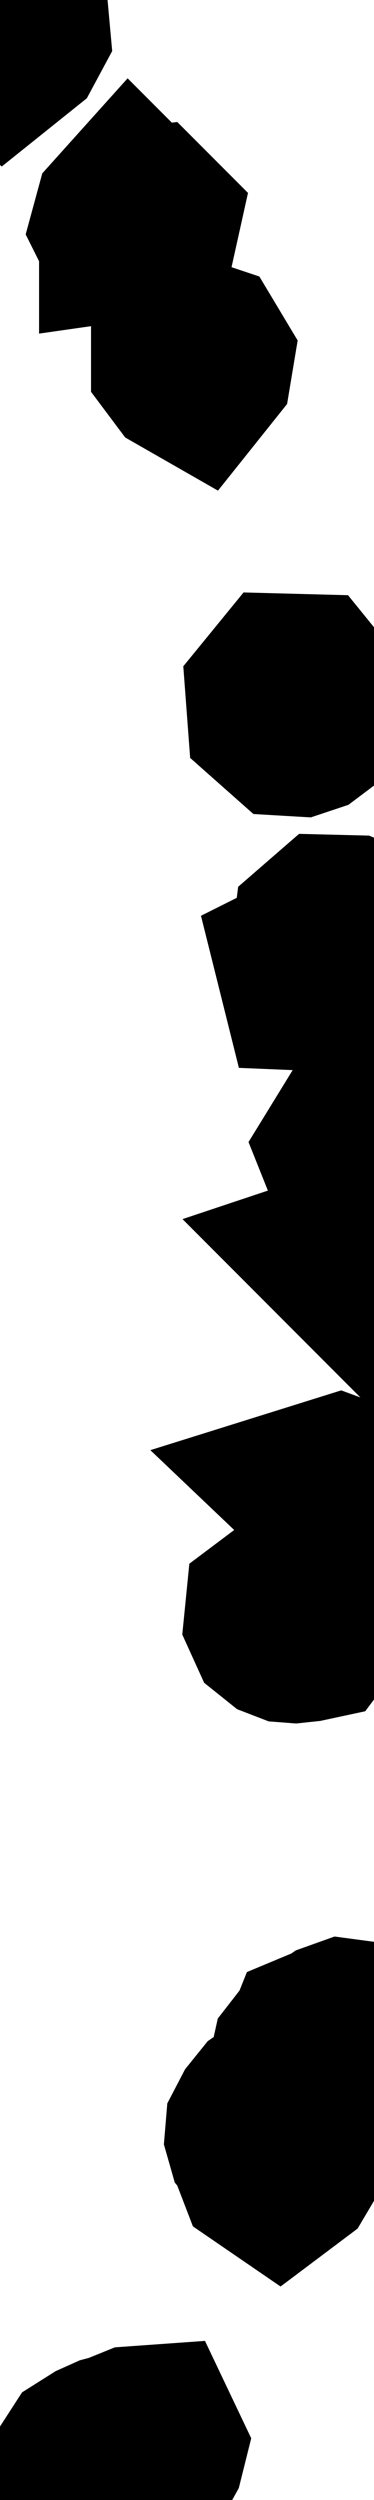 <svg xmlns="http://www.w3.org/2000/svg" viewBox="0 0 0.986 6.574"><path d="M0.313 6.438 L0.36 6.419 L0.388 6.417 L0.398 6.438 L0.395 6.45 L0.39 6.459 L0.381 6.464 L0.368 6.466 L0.357 6.47 L0.35 6.479 L0.344 6.491 L0.337 6.5 L0.318 6.509 L0.307 6.506 L0.297 6.498 L0.279 6.494 L0.25 6.497 L0.234 6.497 L0.227 6.49 L0.238 6.473 L0.265 6.456 L0.294 6.443 L0.313 6.438 Z M0.755 5.548 L0.76 5.561 L0.759 5.573 L0.756 5.587 L0.755 5.602 L0.759 5.611 L0.773 5.627 L0.775 5.637 L0.769 5.663 L0.753 5.69 L0.733 5.705 L0.714 5.692 L0.709 5.679 L0.705 5.651 L0.7 5.637 L0.687 5.621 L0.685 5.614 L0.686 5.602 L0.698 5.579 L0.719 5.553 L0.741 5.538 L0.755 5.548 Z M0.895 5.353 L0.909 5.348 L0.924 5.35 L0.931 5.357 L0.919 5.37 L0.908 5.377 L0.9 5.388 L0.883 5.43 L0.884 5.439 L0.892 5.452 L0.887 5.461 L0.881 5.465 L0.874 5.465 L0.865 5.459 L0.853 5.47 L0.846 5.483 L0.847 5.497 L0.854 5.511 L0.86 5.524 L0.846 5.523 L0.829 5.517 L0.824 5.514 L0.802 5.519 L0.793 5.517 L0.79 5.503 L0.791 5.489 L0.803 5.452 L0.805 5.437 L0.804 5.426 L0.806 5.417 L0.813 5.408 L0.819 5.404 L0.838 5.397 L0.841 5.392 L0.842 5.381 L0.844 5.376 L0.856 5.371 L0.882 5.362 L0.895 5.353 Z M0.817 4.252 L0.825 4.267 L0.819 4.275 L0.805 4.278 L0.777 4.281 L0.764 4.28 L0.751 4.275 L0.741 4.267 L0.736 4.256 L0.737 4.246 L0.745 4.24 L0.762 4.239 L0.775 4.242 L0.805 4.246 L0.817 4.252 Z M0.879 2.445 L0.919 2.446 L0.933 2.452 L0.943 2.462 L0.947 2.475 L0.943 2.492 L0.934 2.501 L0.922 2.507 L0.91 2.516 L0.866 2.559 L0.851 2.567 L0.827 2.566 L0.821 2.542 L0.847 2.529 L0.858 2.506 L0.864 2.458 L0.879 2.445 Z M0.769 1.896 L0.743 1.873 L0.74 1.833 L0.758 1.811 L0.796 1.812 L0.809 1.828 L0.816 1.84 L0.817 1.853 L0.817 1.871 L0.813 1.883 L0.801 1.892 L0.786 1.897 L0.769 1.896 Z M0.897 3.944 L0.877 3.925 L0.893 3.92 L0.912 3.927 L0.897 3.944 Z M0.963 3.334 L0.944 3.315 L0.959 3.31 L0.976 3.318 L0.963 3.334 Z M0.962 3.053 L0.94 3.042 L0.934 3.027 L0.942 3.014 L0.958 3.013 L0.971 3.021 L0.976 3.033 L0.975 3.045 L0.962 3.053 Z M0.513 0.967 L0.499 0.959 L0.49 0.947 L0.49 0.936 L0.505 0.931 L0.517 0.935 L0.523 0.945 L0.521 0.957 L0.513 0.967 Z M0.358 0.61 L0.348 0.607 L0.339 0.6 L0.334 0.59 L0.337 0.579 L0.346 0.569 L0.351 0.574 L0.353 0.584 L0.353 0.589 L0.36 0.588 L0.369 0.585 L0.377 0.584 L0.38 0.587 L0.378 0.596 L0.373 0.602 L0.366 0.607 L0.358 0.61 Z M0.023 0.103 L0.013 0.093 L0.01 0.08 L0.014 0.068 L0.027 0.064 L0.039 0.071 L0.04 0.082 L0.033 0.095 L0.023 0.103 Z" fill="black" stroke="black" stroke-width="0.5" vector-effect="non-scaling-stroke"/></svg>